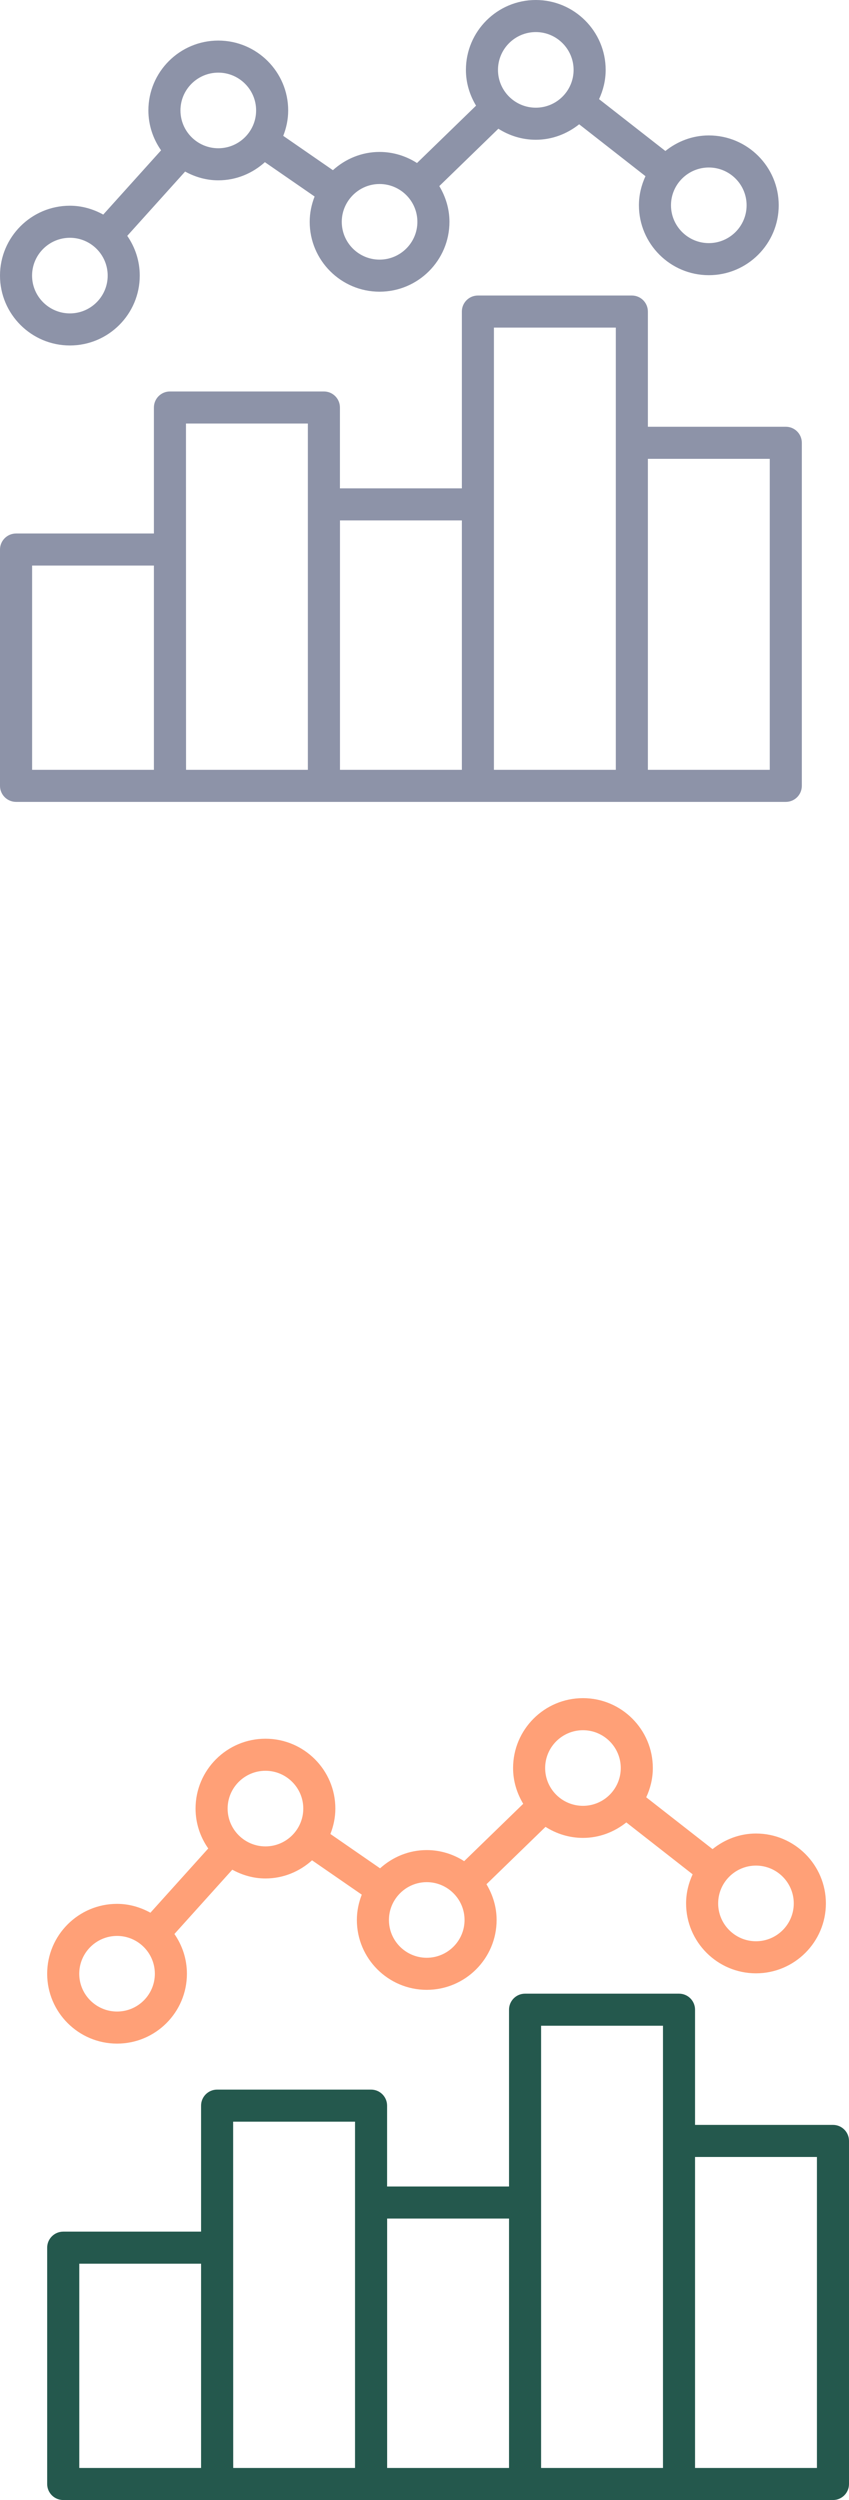 <svg width="18" height="53" viewBox="0 0 18 53" fill="none" xmlns="http://www.w3.org/2000/svg">
<path d="M13.736 6.605C13.736 6.417 13.584 6.265 13.396 6.265H10.132C9.944 6.265 9.792 6.417 9.792 6.605V10.353H7.207V8.639C7.207 8.451 7.055 8.299 6.867 8.299H3.603C3.415 8.299 3.263 8.451 3.263 8.639V11.31H0.341C0.153 11.31 0 11.462 0 11.65V16.66C0 16.848 0.153 17 0.341 17C5.364 17 11.446 17 16.66 17C16.848 17 17 16.848 17 16.66V9.387C17 9.199 16.848 9.047 16.66 9.047H13.736V6.605ZM0.681 11.99H3.263V16.32H0.681V11.99ZM6.527 16.32H3.945C3.944 15.568 3.945 19.042 3.943 8.979H6.527V16.32ZM7.208 11.033H9.792V16.32H7.208V11.033ZM10.472 6.945H13.056C13.056 9.172 13.056 14.066 13.056 16.32H10.472C10.472 13.062 10.472 10.193 10.472 6.945ZM16.32 9.727V16.32H13.736V9.727H16.32Z" fill="#8D93A8"/>
<path d="M1.482 7.324C2.299 7.324 2.963 6.66 2.963 5.843C2.963 5.529 2.864 5.24 2.698 5L3.925 3.637C4.135 3.752 4.372 3.823 4.628 3.823C5.009 3.823 5.353 3.675 5.616 3.438L6.67 4.166C6.605 4.333 6.566 4.513 6.566 4.703C6.566 5.52 7.231 6.184 8.047 6.184C8.864 6.184 9.529 5.52 9.529 4.703C9.529 4.425 9.447 4.168 9.314 3.945L10.566 2.729C10.796 2.875 11.067 2.963 11.36 2.963C11.708 2.963 12.025 2.837 12.279 2.635L13.685 3.735C13.598 3.924 13.546 4.131 13.546 4.352C13.546 5.169 14.211 5.834 15.028 5.834C15.845 5.834 16.51 5.169 16.51 4.352C16.51 3.535 15.845 2.871 15.028 2.871C14.678 2.871 14.36 2.998 14.107 3.201L12.701 2.102C12.789 1.912 12.841 1.704 12.841 1.482C12.841 0.665 12.176 0 11.36 0C10.542 0 9.878 0.665 9.878 1.482C9.878 1.76 9.959 2.017 10.093 2.24L8.841 3.456C8.611 3.309 8.34 3.221 8.047 3.221C7.666 3.221 7.321 3.37 7.058 3.608L6.005 2.88C6.071 2.713 6.11 2.532 6.11 2.341C6.11 1.524 5.445 0.86 4.628 0.86C3.811 0.86 3.146 1.524 3.146 2.341C3.146 2.656 3.247 2.947 3.415 3.187L2.189 4.549C1.978 4.433 1.739 4.361 1.482 4.361C0.665 4.361 0 5.026 0 5.843C0 6.66 0.665 7.324 1.482 7.324ZM15.829 4.352C15.829 4.794 15.47 5.154 15.028 5.154C14.586 5.154 14.226 4.794 14.226 4.352C14.226 3.91 14.586 3.551 15.028 3.551C15.47 3.551 15.829 3.91 15.829 4.352ZM11.36 0.68C11.802 0.68 12.161 1.04 12.161 1.482C12.161 1.924 11.802 2.283 11.36 2.283C10.917 2.283 10.558 1.924 10.558 1.482C10.558 1.04 10.917 0.68 11.36 0.68ZM8.047 3.901C8.489 3.901 8.849 4.261 8.849 4.703C8.849 5.145 8.489 5.504 8.047 5.504C7.605 5.504 7.246 5.145 7.246 4.703C7.246 4.534 7.299 4.378 7.388 4.249L7.388 4.249C7.533 4.039 7.774 3.901 8.047 3.901ZM4.628 1.54C5.07 1.54 5.43 1.899 5.43 2.341C5.43 2.784 5.07 3.143 4.628 3.143C4.186 3.143 3.826 2.784 3.826 2.341C3.826 1.899 4.186 1.54 4.628 1.54ZM1.482 5.041C1.924 5.041 2.283 5.401 2.283 5.843C2.283 6.285 1.924 6.644 1.482 6.644C1.04 6.644 0.68 6.285 0.68 5.843C0.68 5.401 1.04 5.041 1.482 5.041Z" fill="#8D93A8"/>
<path d="M14.736 42.605C14.736 42.417 14.584 42.265 14.396 42.265H11.132C10.944 42.265 10.792 42.417 10.792 42.605V46.353H8.207V44.639C8.207 44.451 8.055 44.299 7.867 44.299H4.603C4.415 44.299 4.263 44.451 4.263 44.639V47.31H1.341C1.153 47.31 1 47.462 1 47.65V52.66C1 52.848 1.153 53 1.341 53C6.364 53 12.446 53 17.66 53C17.848 53 18 52.848 18 52.66V45.387C18 45.199 17.848 45.047 17.66 45.047H14.736V42.605ZM1.681 47.99H4.263V52.32H1.681V47.99ZM7.527 52.32H4.945C4.944 51.568 4.945 55.042 4.943 44.979H7.527V52.32ZM8.208 47.033H10.792V52.32H8.208V47.033ZM11.472 42.945H14.056C14.056 45.172 14.056 50.066 14.056 52.32H11.472C11.472 49.062 11.472 46.193 11.472 42.945ZM17.32 45.727V52.32H14.736V45.727H17.32Z" fill="#24584D"/>
<path d="M2.482 43.324C3.299 43.324 3.963 42.66 3.963 41.843C3.963 41.529 3.864 41.24 3.698 41L4.925 39.637C5.135 39.752 5.372 39.823 5.628 39.823C6.009 39.823 6.353 39.675 6.616 39.438L7.67 40.166C7.605 40.333 7.566 40.513 7.566 40.703C7.566 41.52 8.231 42.184 9.047 42.184C9.864 42.184 10.529 41.52 10.529 40.703C10.529 40.425 10.447 40.168 10.314 39.945L11.566 38.729C11.796 38.875 12.067 38.963 12.36 38.963C12.708 38.963 13.025 38.837 13.279 38.635L14.685 39.735C14.598 39.923 14.546 40.131 14.546 40.352C14.546 41.169 15.211 41.834 16.028 41.834C16.845 41.834 17.51 41.169 17.51 40.352C17.51 39.535 16.845 38.87 16.028 38.87C15.678 38.87 15.36 38.998 15.107 39.201L13.701 38.102C13.789 37.912 13.841 37.704 13.841 37.482C13.841 36.665 13.176 36 12.36 36C11.542 36 10.878 36.665 10.878 37.482C10.878 37.76 10.959 38.017 11.093 38.24L9.841 39.456C9.611 39.309 9.34 39.221 9.047 39.221C8.666 39.221 8.321 39.37 8.058 39.608L7.005 38.88C7.071 38.712 7.11 38.532 7.11 38.341C7.11 37.524 6.445 36.86 5.628 36.86C4.811 36.86 4.146 37.524 4.146 38.341C4.146 38.656 4.247 38.947 4.415 39.187L3.189 40.549C2.978 40.433 2.739 40.361 2.482 40.361C1.665 40.361 1 41.026 1 41.843C1 42.66 1.665 43.324 2.482 43.324ZM16.829 40.352C16.829 40.794 16.47 41.154 16.028 41.154C15.586 41.154 15.226 40.794 15.226 40.352C15.226 39.91 15.586 39.55 16.028 39.55C16.47 39.55 16.829 39.91 16.829 40.352ZM12.36 36.68C12.802 36.68 13.161 37.04 13.161 37.482C13.161 37.924 12.802 38.283 12.36 38.283C11.917 38.283 11.558 37.924 11.558 37.482C11.558 37.04 11.917 36.68 12.36 36.68ZM9.047 39.901C9.489 39.901 9.849 40.261 9.849 40.703C9.849 41.145 9.489 41.504 9.047 41.504C8.605 41.504 8.246 41.145 8.246 40.703C8.246 40.534 8.299 40.378 8.388 40.249L8.388 40.249C8.533 40.039 8.774 39.901 9.047 39.901ZM5.628 37.54C6.07 37.54 6.43 37.9 6.43 38.341C6.43 38.783 6.07 39.143 5.628 39.143C5.186 39.143 4.826 38.783 4.826 38.341C4.826 37.9 5.186 37.54 5.628 37.54ZM2.482 41.041C2.924 41.041 3.283 41.401 3.283 41.843C3.283 42.285 2.924 42.644 2.482 42.644C2.04 42.644 1.68 42.285 1.68 41.843C1.68 41.401 2.04 41.041 2.482 41.041Z" fill="#FFA077"/>
</svg>
